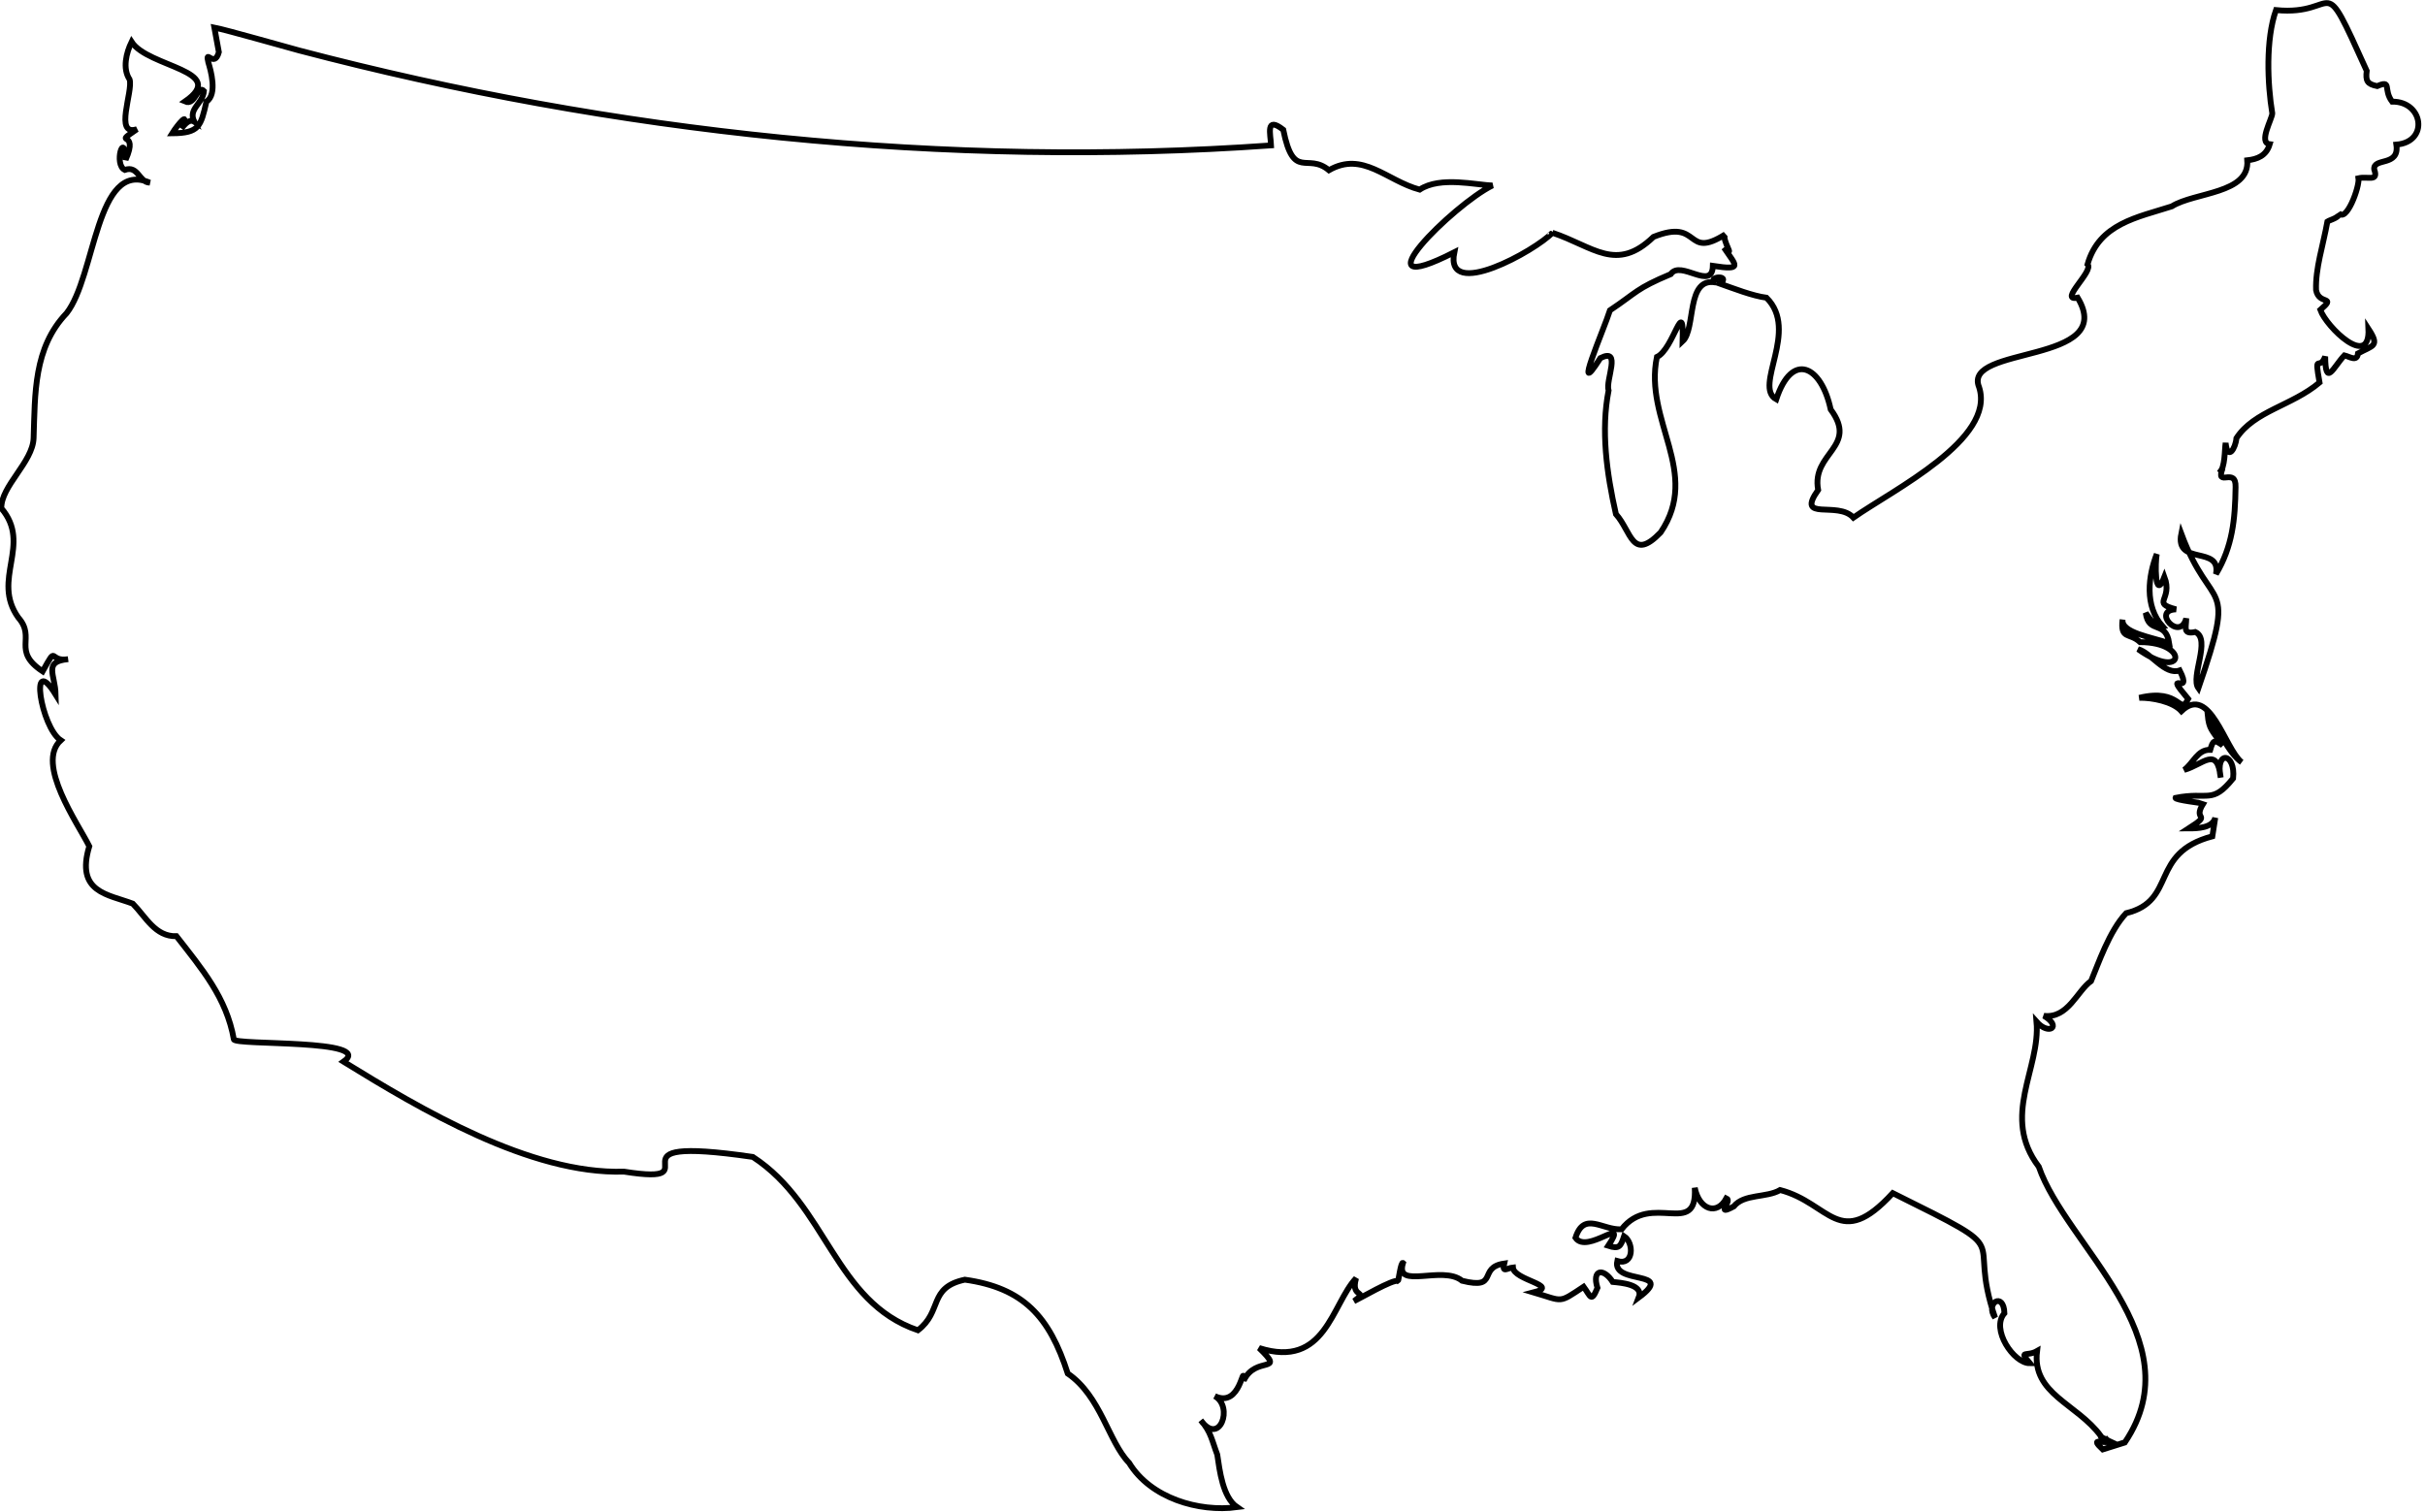 <?xml version="1.0" encoding="utf-8"?>
<!-- Generator: Adobe Illustrator 24.3.0, SVG Export Plug-In . SVG Version: 6.00 Build 0)  -->
<svg version="1.1" id="usa" xmlns="http://www.w3.org/2000/svg" xmlns:xlink="http://www.w3.org/1999/xlink" x="0px" y="0px"
	 viewBox="0 0 832.65 519.14" style="enable-background:new 0 0 832.65 519.14;" xml:space="preserve">
<style type="text/css">
	.st0{fill:none;stroke:#000000;stroke-width:2;}
</style>
<g id="usa-bounds">
	<path class="st0" d="M533.02,79.93c14.11,4.704,21.898,13.785,34.73,1.416c16.468-6.619,10.577,8.03,24.651-0.864
		c-1.477,1.848,3.951,8.782-0.431,4.589c4.008,6.05,6.8,7.869-3.842,6.232c-0.195,8.767-11.089-2.166-14.459,2.838
		c-12.035,5.047-11.512,6.168-20.869,12.428c-1.995,6.368-13.413,32.367-3.297,16.403c7.478-3.762,1.678,7.588,2.818,11.158
		c-2.65,13.531-0.698,28.247,2.523,42.42c5.377,6,5.557,16.46,15.357,6.29c13.974-20.626-5.853-38.288-1.287-60.25
		c5.798-2.696,9.312-21.613,8.827-5.372c4.681-4.313,1.04-22.267,11.49-20.189c-3.72-1.889,5.38-2.939,1.44,0.421
		c4.394,1.552,11.129,4.188,15.861,4.788c11.405,11.268-4.611,30.465,3.363,34.894c5.438-16.6,15.497-11.533,18.685,3.471
		c9.636,12.988-6.706,14.82-4.3,27.647c-7.839,11.11,6.741,3.59,12.101,9.51c13.722-9.597,48.925-26.95,43.166-44.788
		c-5.97-14.429,47.695-7.725,33.832-30.755C706.59,103.64,719.12,93,716.78,90.77c4-14,17.19-16.12,28.93-19.9
		c7.839-4.922,26.801-4.279,25.911-15.818c3.411-0.383,6.531-1.516,7.719-5.531c-3.999-0.481,0.861-8.771,0.871-10.591
		c-1.662-10.127-2.302-25.329,1.272-35.47c22.515,2.206,14.738-15.493,31.158,20.872c-0.421,3.438,0.139,4.538,3.589,5.238
		c5.22-2.22,1.93,1.1,5.14,5.34c10.692-0.167,12.705,13.831,1.448,14.752c1.162,7.718-7.998,4.328-7.608,8.488
		c1.55,4.42-2.13,2.3-5.4,3.06c0.456,2.857-4.282,15.815-6.891,11.771c1.071,1.599-2.999,2.539-3.779,3.099
		c-1.514,8.387-4.147,16.061-3.891,23.54c0.968,5.285,7.233,1.792,1.462,6.799c2.084,5.858,17.15,20.548,16.522,6.5
		c3.998,6.131,1.608,5.601-3.592,8.451c-0.32,3-2.95,1.07-4.66,0.67c-3.79,4-6.51,11.16-6.6,0.39c-2,5.31-3.83-1.84-1.94,8.93
		c-9.508,8.011-22.407,9.739-28.54,19.122c-0.27,3.398-3,7.998-3.71,1.638c-0.37,2.36-0.12,8.48-2.11,10.21l1.09-1.55
		c-2.6,6.93,4.67-0.67,4.44,6.5c-0.162,11.224-1.056,20.348-6.729,29.871c1.899-10.001-14.151-2.701-11.911-13.871
		c10.5,28.226,19.398,13.84,5.873,53.062c-2.823-3.912,4.457-16.802-1.063-19.312c-4.42,0.94-3.11-1.61-3.11-4.66
		c-2.216,8.154-12.034-2.873-3.49-3.109c-8.77-2.331-1-3.101-4-11.161c-3.42,8.89-3.19-5.39-2.62-7.86
		c-2.894,7.471-4.348,17.836,2.039,24.941c-2.45,0.599-4.69-3.071-5.83-4.661c1,7.38,6.85,2.32,8.06,10.39
		c-6.113-2.124-16.592-3.607-16.018-8.153c-0.792,7.019,2.326,4.339,6.019,7.762c17.196,0.013,15.24,13.757-0.67,2.429
		c4.39,1.173,9.21,9.083,14.27,7.283c4.85,9.63-6.32-1.15,2.91,9.8c-3,6-2.39-3.9-16.79-0.39c4.25-0.12,11.49,1.23,14.46,4.56
		c9.848-9.406,14.85,12.865,20.682,17.569c-4.712-3.269-8.262-12.329-11.652-16.209c0.491,4.778,1.277,4.997,5.142,10.39
		c-2.911-2.06-3.292-1.8-4.272,1.55c-4.371-0.142-5.742,4.519-8.93,6.89c6.53-1.84,11.34-8.43,12.52,2.62c-2-9.47,5.18-8.6,4.27,0.3
		c-7.347,9.083-8.449,4.424-19.771,6.688c-0.299,0.722,9.271,1.792,9.521,1.942c-3.92,6.26,3.45,3.13-5,8.55
		c3,0,8.24-0.13,9.12-3.69l-1,6.4c-21.829,5.771-11.957,22.145-29.609,26.4c-5.787,6.148-9.554,17.39-12.032,23.299
		c-4.792,3.37-7.913,12.958-16.209,11.94c6.326,3.739,1.719,6.83-2.521,2.039c1.426,16.161-12.385,32.452,0.777,49.791
		c9.241,26.892,53.468,59.087,29.631,94.56c-0.008,0-7.677,2.52-7.677,2.52c-4.7-4.45,0.15-1.78,2.52-2.72c0,0-1.07-0.49-1-0.58
		c0.15,0.15-3.06-1.33-2.13-1.26c-8.242-11.253-23.749-14.402-21.94-29.22c-3.602,2.067-6.383-0.513-2.48,4.178
		c-5.556,0.076-13.512-11.775-8.72-17.177c-0.219-7.531-6.766-3.54-3.208,1.548c-10.395-30.489,9.446-20.651-35.133-42.79
		c-18.437,20.068-21.456,3.442-38.67-1.06c-4.642,2.733-12.421,1.249-15.919,5.629c-6.679,3.601-0.359-1.939-2.529-2.819
		c-3.229,6.051-9.342,3.962-10.869-3.59c0.998,17.466-14.927,1.164-25.142,14.269c-6.609,0.361-12.869-6.339-15.819,2.911
		c4.014,5.894,18.52-8.165,11.251,2.749c3.829,1.251,4.289,0.151,5.439-3.299c3.446,2.276,3.392,10.254-2.341,8.54
		c-1.869,8.4,20.381,2.86,7.381,12.52c1.77-4.49-6.09-5.07-8.93-5.34c-3.12-4.868-7.256-4.454-5.248,2.04
		c-2.182,5.22-2.332,2.91-4.752-0.39c-8.83,5.84-6.8,5-17.18,1.94c9.353-2.364-6.808-4.149-7.089-8.56
		c-2.001,0.2-3.801,2-3.001-1.36c-9.234,1.339-1.616,9.109-14.461,5.919c-6.681-5.476-23.201,3.215-20.287-6.107
		c-0.702-0.632-1.532,6.128-1.742,6.208c-1.41-0.88-13.67,6.31-15.05,6.89c5.388-3.905-1.443-0.714,0.681-7.86
		c-8.399,8.951-10.506,31.204-33.294,23.968c9.373,9.045-1.186,2.448-5.275,11.173c-0.217-6.778-0.893,9.676-9.961,5.328
		c6.567,3.692,1.645,17.275-4.762,8.351c3.498,3.912,3.817,7.017,5.628,11.751c0.813,5.429,1.863,14.669,6.803,18.049
		c-13.105,1.759-29.695-3.09-37.08-15.229c-7.104-7.264-9.646-22.854-21.062-30.67c-6.267-19.593-15.288-29.41-35.33-32.228
		c-12.648,2.717-7.598,10.887-16.118,17.377c-28.626-9.746-31.221-42.955-56.674-59.527c-54.176-7.903-11.486,10.217-44.256,5.047
		c-32.18,1-69.94-21.55-96.29-37.76c11.11-7.86-37.47-5.49-37.66-7.67c-2.515-14.316-10.999-24.241-19.706-35.427
		C53.28,321.72,50.04,314.82,45.6,310.33c-8.57-3.251-19.718-3.81-14.944-19.701c-3.932-7.895-18.527-28.407-9.809-36.397
		c-6.743-4.431-11.007-30.695-1.749-15.731c-0.172-6.887-4.364-11.321,4.274-12.128c-6.862,1.088-3.412-5.452-8.732,4.178
		c-10.77-7.15-2.13-11.42-8.35-18.45c-9.41-13.202,4.843-25.032-5.832-37.57c-0.171-7.545,10.806-15.848,11.078-24.071
		c0.515-15.152-0.058-31.004,11.326-42.898c9.983-12.737,10.063-52.838,28.524-44.843c-3.604-0.036-3.921-6.015-8.538-4.367
		c-3.921-1.872-0.107-13.89,0.29-3.502C47.99,44.02,38.14,50.47,47.02,44.37c-8.018,2.608-1.226-13.091-2.522-17.081
		C41.99,23.49,43.36,18.15,45.18,14.38c5.65,8.768,33.569,9.862,18.34,20.479c3.626,1.594,4.29-5.983,6.5-3.59
		c-0.409,4.463-5.533,6.053-3.308,10.531C64.93,40.66,63.35,42.9,62.34,44.03c3.101-6.577-1.426-1.115-3.198,1.75
		c9.244-0.089,9.797-2.352,11.738-10.871c3.871-2.54,1.442-10.891,0.66-13.459c-1.25-5.09,2,2.24,3.61-3.54c0,0-1.55-8.44-1.55-8.44
		c4.44,0.87,24.35,6.6,29.12,7.86c108.221,28.451,222.364,40.496,333.714,32.601c-0.162-3.802-2.032-10.233,4.185-5.373
		c3.562,17.666,8.178,7.652,15.684,13.899c11.647-6.67,19.743,3.576,31.144,6.665c7.115-4.727,19.567-1.526,25.003-1.432
		c-13.352,6.53-47.619,40.488-13.097,22.943C495.9,103.588,527.374,85.966,533.02,79.93 M590.11,96.39c0.08,0.08,0.14,0.12,0.2,0
		H590.11z M532.32,80.38c0.15-0.19-0.12-0.17-0.23-0.22L532.32,80.38z"/>
</g>
</svg>
